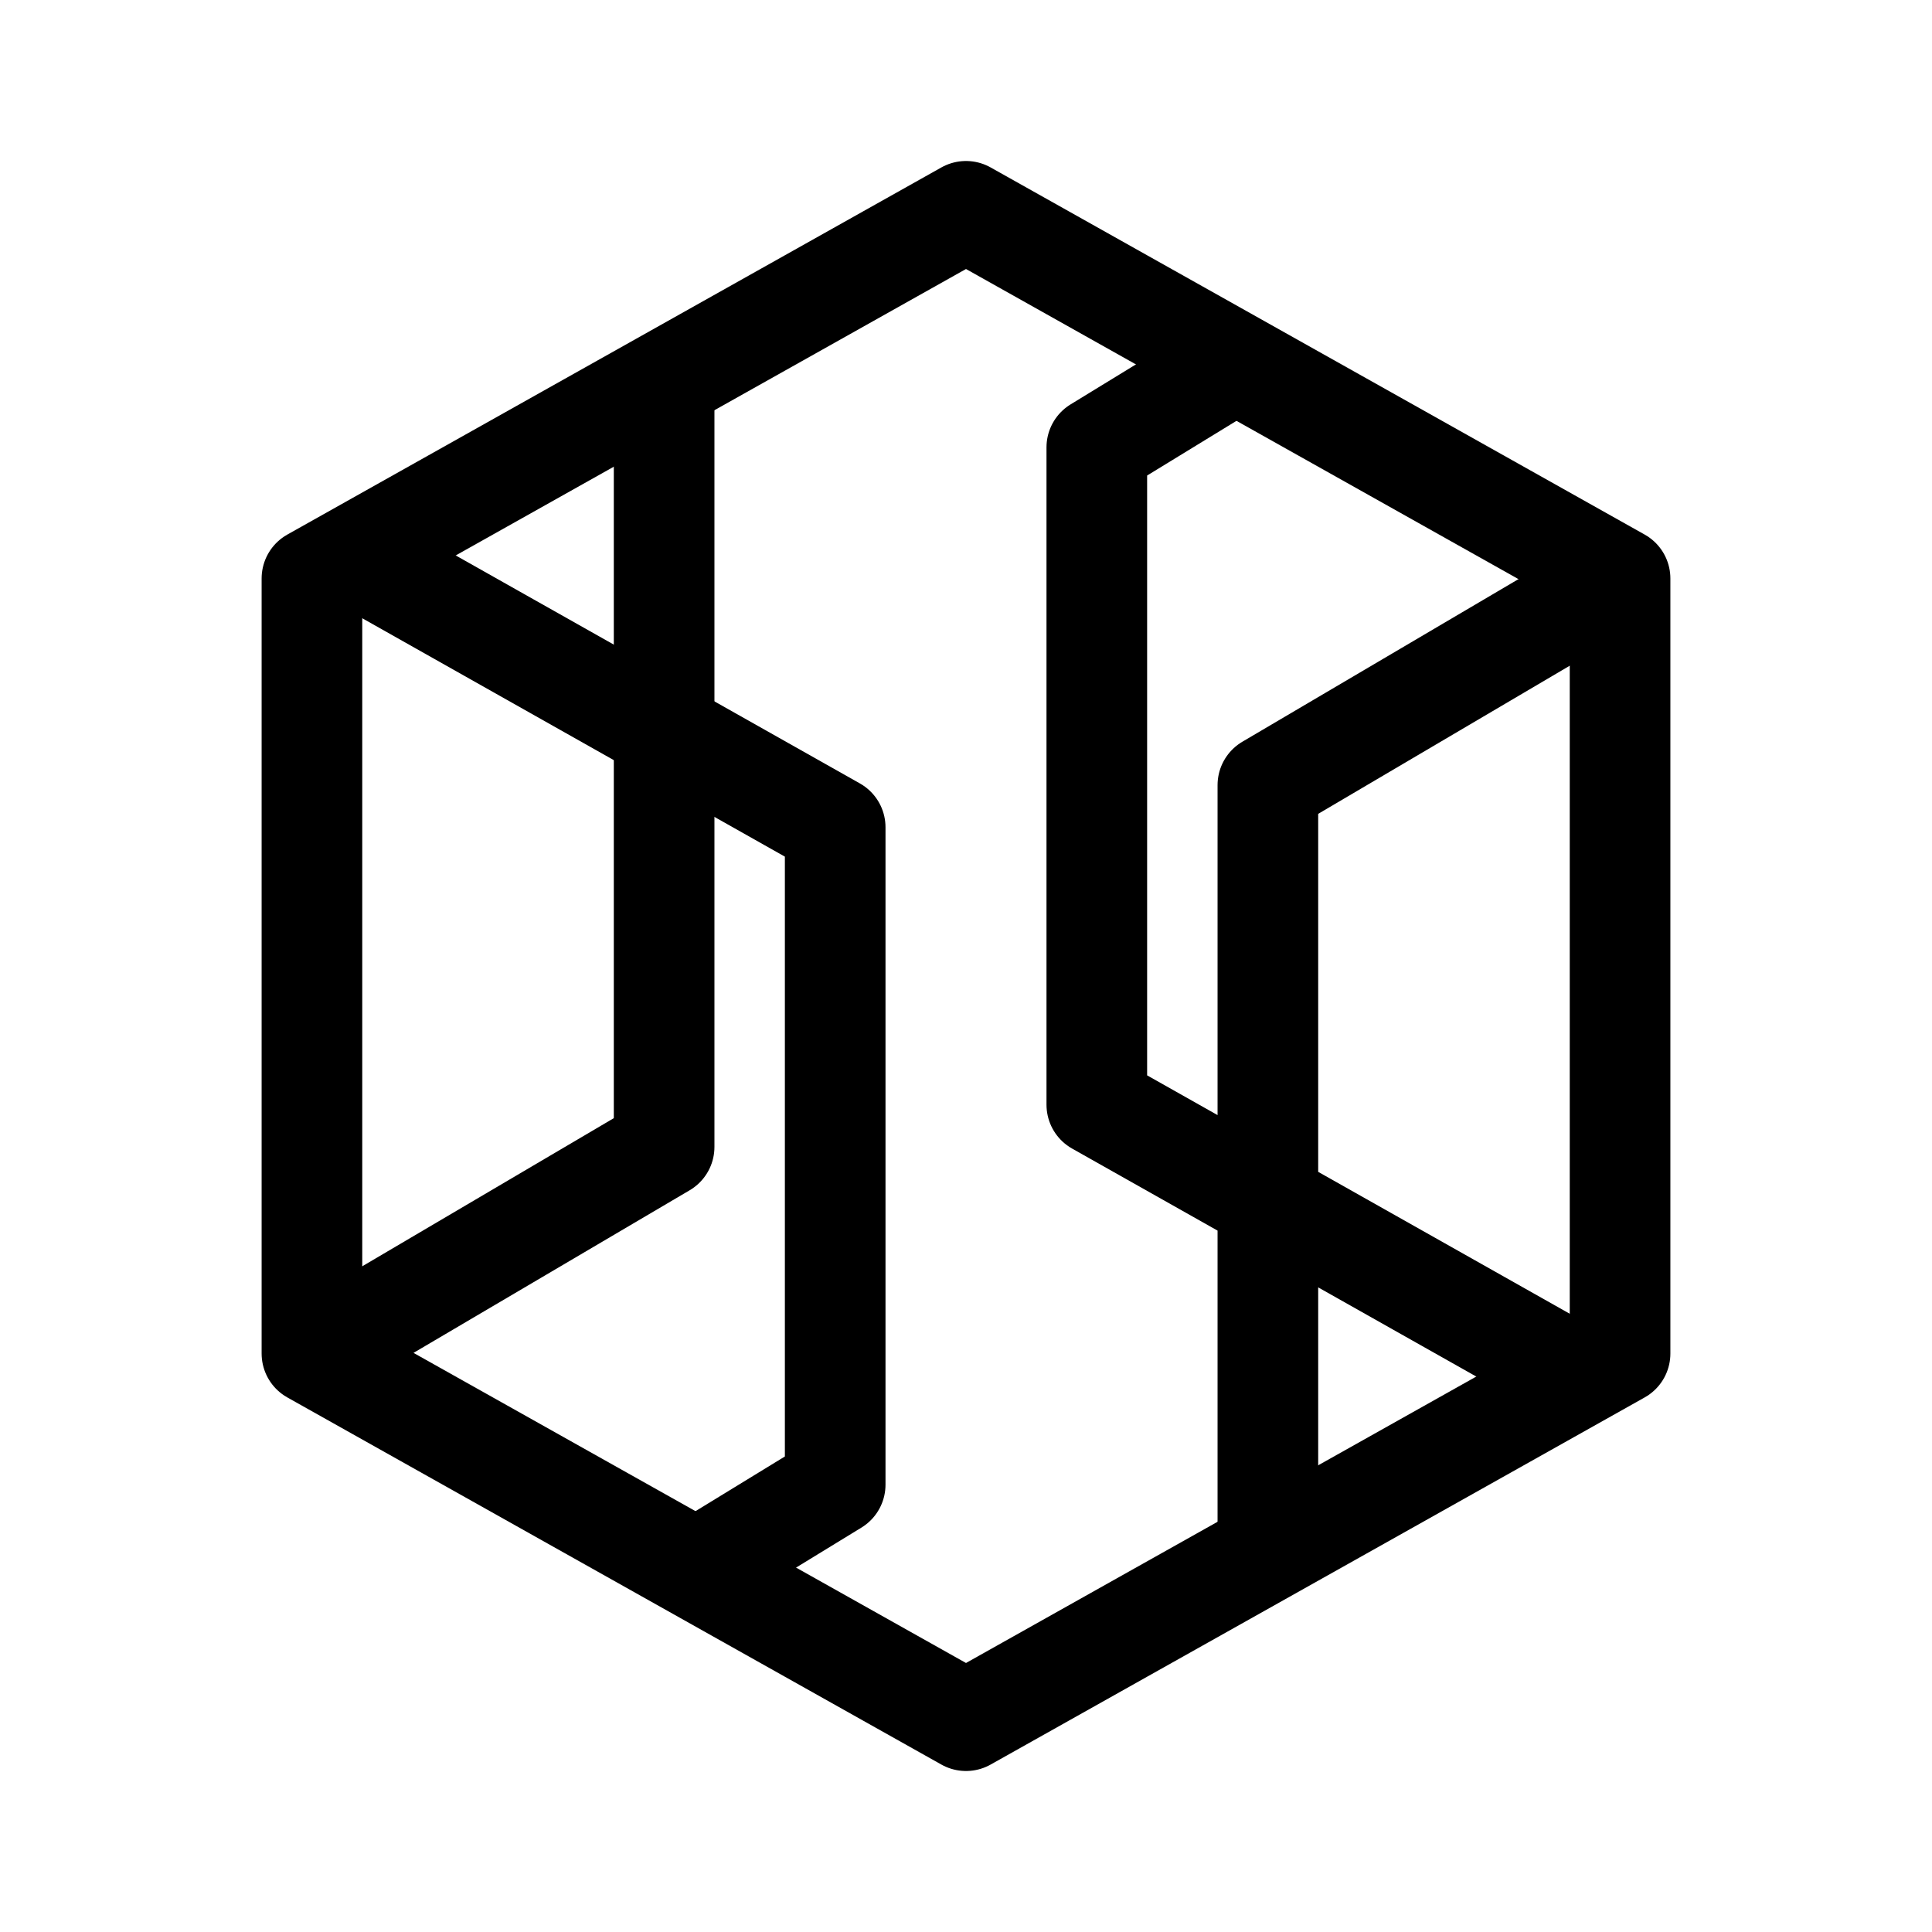 <svg width="192" height="192" viewBox="0 0 192 192" fill="none" xmlns="http://www.w3.org/2000/svg"><path d="M66 40v73.979L32 134" stroke="#000" stroke-width="10" stroke-linecap="round" stroke-linejoin="round"/><path d="m36 55.7 47 26.512v65.333L70 155.5" stroke="#000" stroke-width="10" stroke-linecap="round" stroke-linejoin="round"/><path d="M31 57.486 96 21l65 36.486v77.028L96 171l-65-36.486V57.486Z" stroke="#000" stroke-width="10" stroke-linejoin="round"/><path d="M126 152V78.022L160 58m-4 78.3-47-26.512V44.455l13-7.955" stroke="#000" stroke-width="10" stroke-linecap="round" stroke-linejoin="round"/></svg>